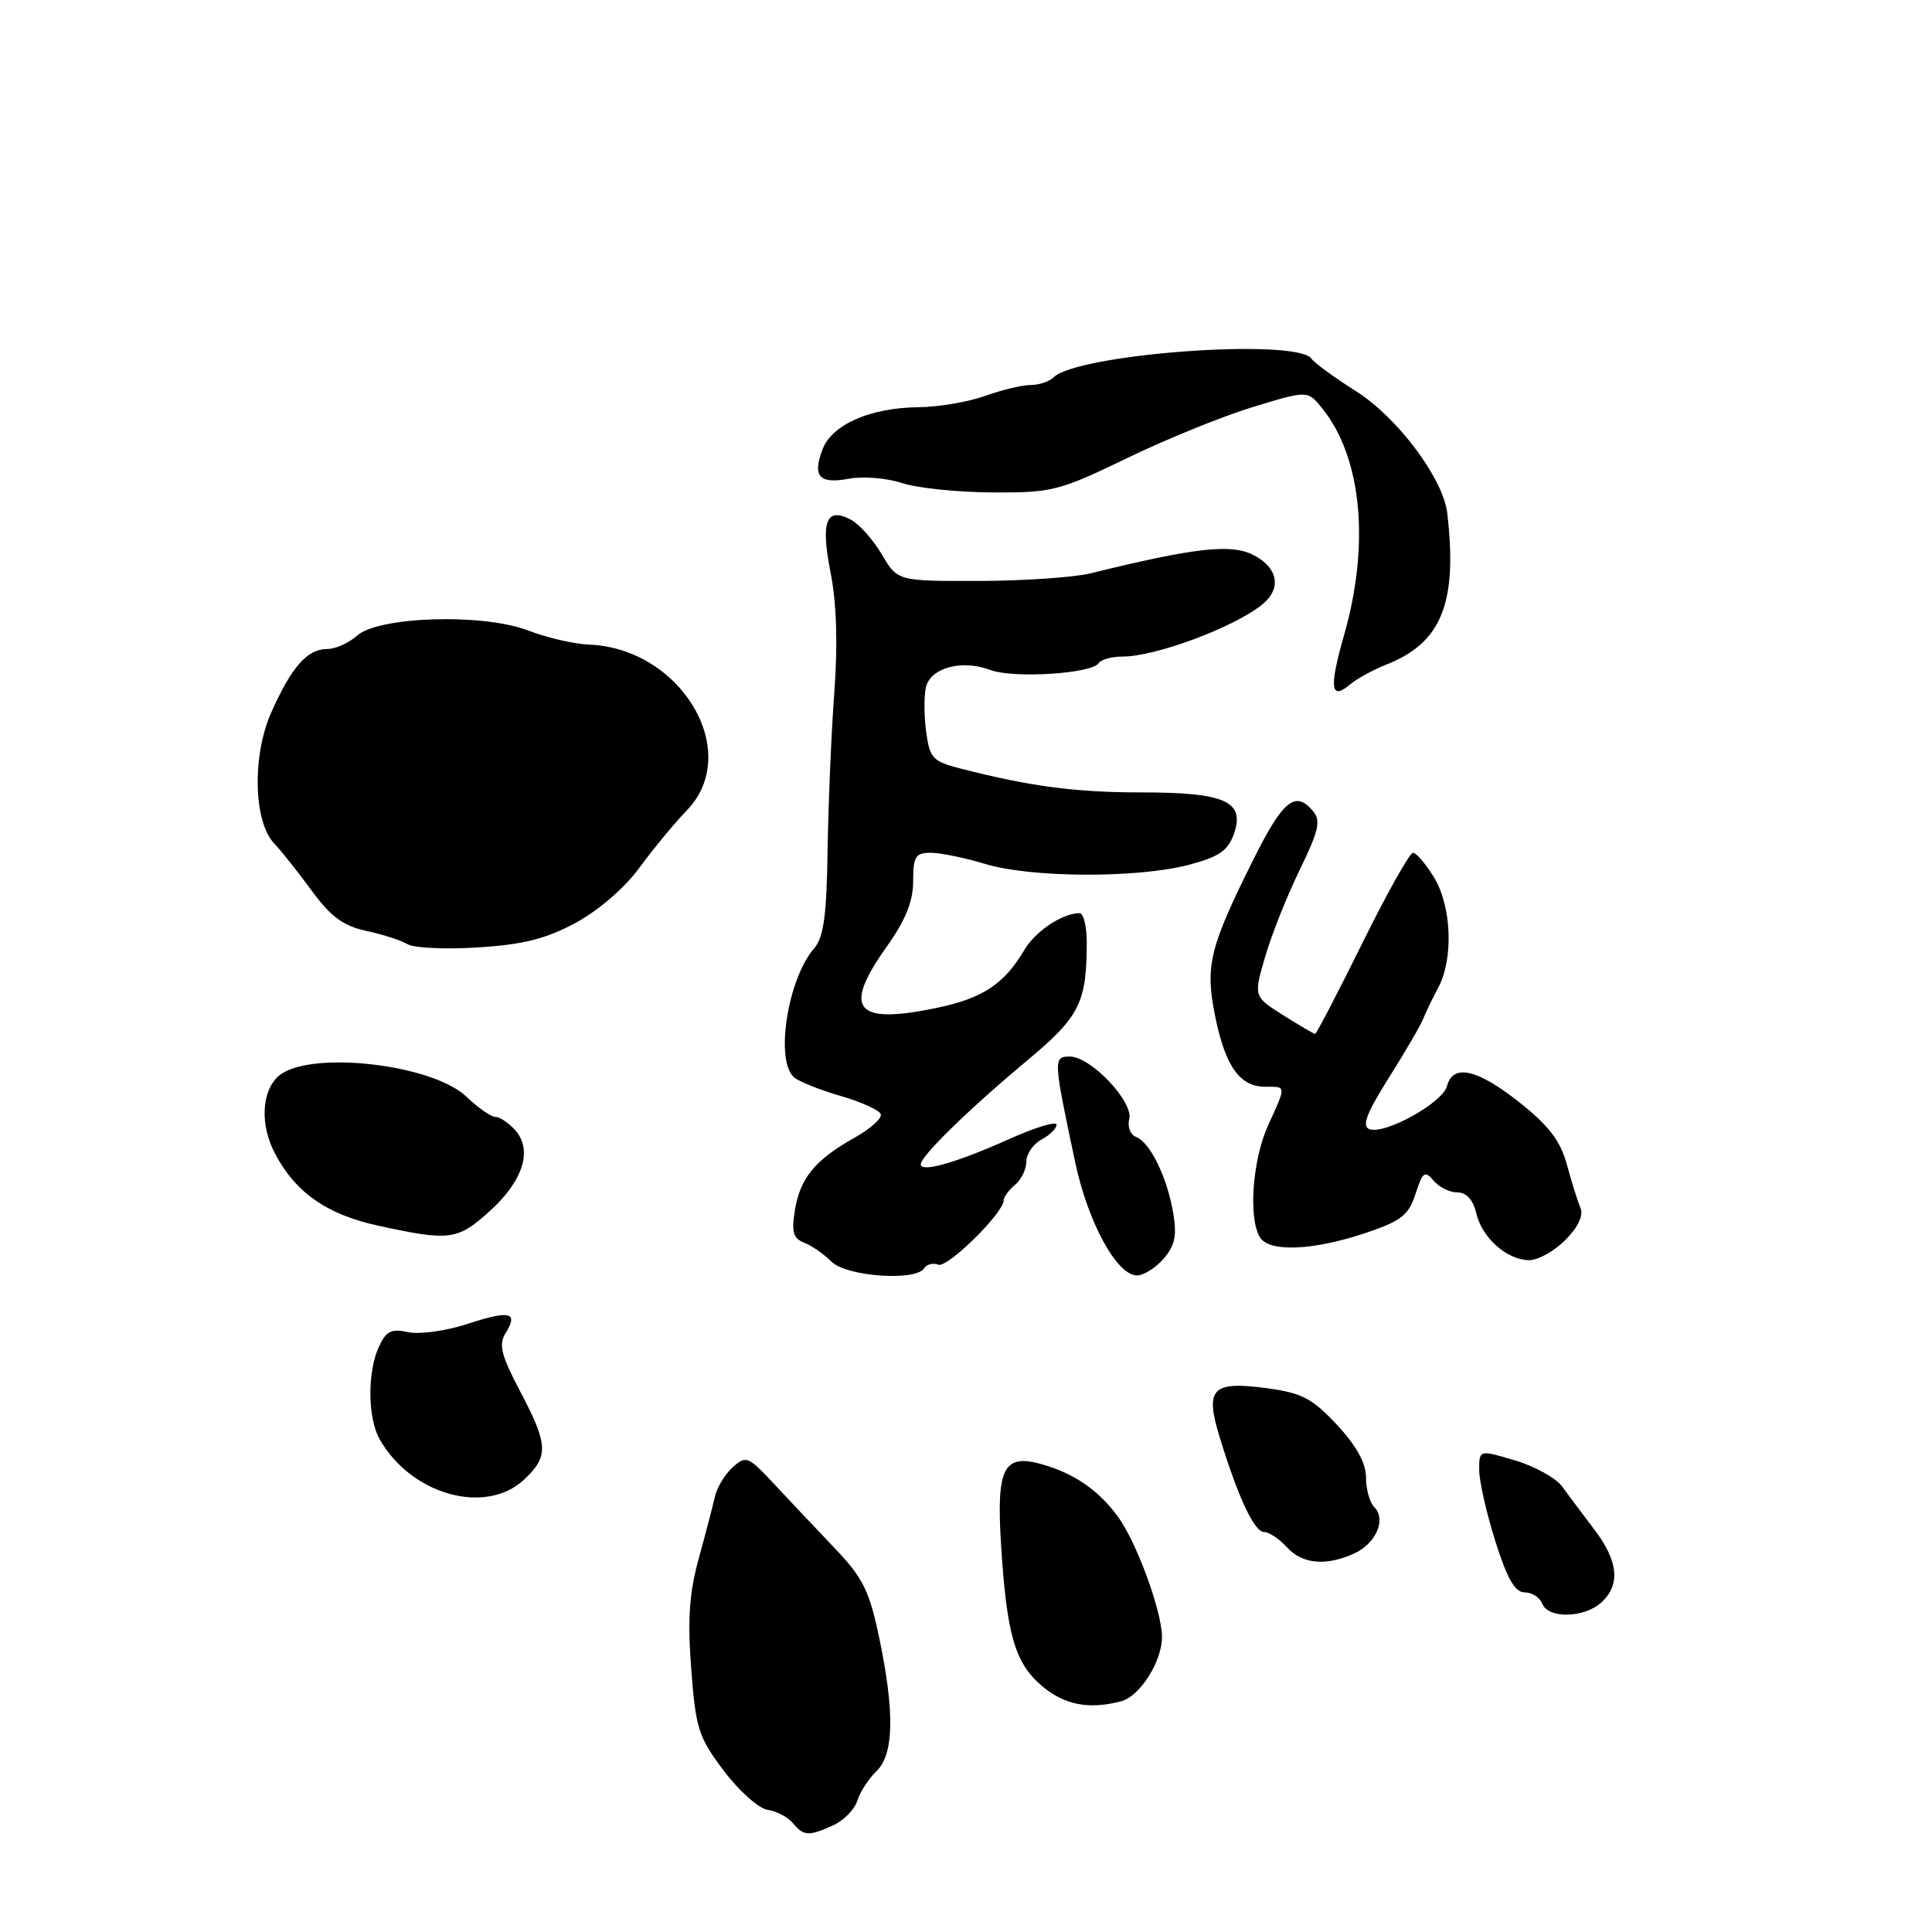<?xml version="1.0" encoding="UTF-8" standalone="no"?>
<!DOCTYPE svg PUBLIC "-//W3C//DTD SVG 1.1//EN" "http://www.w3.org/Graphics/SVG/1.1/DTD/svg11.dtd" >
<svg xmlns="http://www.w3.org/2000/svg" xmlns:xlink="http://www.w3.org/1999/xlink" version="1.1" viewBox="0 0 256 256">
 <g >
 <path fill="currentColor"
d=" M 110.43 241.85 C 111.82 241.21 113.25 239.75 113.60 238.60 C 113.96 237.44 115.09 235.69 116.12 234.71 C 118.46 232.48 118.57 226.86 116.48 216.92 C 115.19 210.76 114.33 209.04 110.57 205.11 C 108.15 202.57 104.55 198.75 102.56 196.62 C 99.12 192.94 98.85 192.83 97.08 194.43 C 96.05 195.36 94.99 197.11 94.73 198.31 C 94.46 199.51 93.50 203.20 92.59 206.50 C 91.33 211.07 91.09 214.57 91.59 221.14 C 92.19 229.06 92.55 230.19 95.91 234.64 C 97.92 237.31 100.54 239.64 101.71 239.81 C 102.89 239.98 104.39 240.77 105.05 241.56 C 106.49 243.30 107.17 243.34 110.43 241.85 Z  M 148.58 225.42 C 151.08 224.74 154.01 220.08 153.97 216.85 C 153.92 213.37 150.56 204.25 148.10 200.92 C 145.53 197.44 142.35 195.25 138.12 194.04 C 132.97 192.56 132.00 194.45 132.65 204.77 C 133.40 216.66 134.49 220.39 138.10 223.43 C 141.07 225.93 144.34 226.55 148.58 225.42 Z  M 212.17 212.35 C 214.75 210.01 214.45 206.86 211.25 202.66 C 209.74 200.67 207.82 198.12 207.00 196.98 C 206.18 195.85 203.36 194.29 200.75 193.51 C 196.00 192.10 196.00 192.10 196.00 194.77 C 196.00 196.24 196.96 200.49 198.14 204.22 C 199.71 209.20 200.74 211.00 202.03 211.00 C 203.00 211.00 204.05 211.68 204.36 212.50 C 205.13 214.50 209.89 214.41 212.17 212.35 Z  M 179.43 205.85 C 182.33 204.53 183.72 201.32 182.10 199.70 C 181.49 199.09 181.00 197.32 181.00 195.76 C 181.00 193.85 179.74 191.58 177.16 188.80 C 173.89 185.30 172.50 184.57 167.91 183.95 C 160.58 182.96 159.62 183.96 161.63 190.50 C 164.08 198.47 166.21 203.00 167.50 203.00 C 168.15 203.00 169.50 203.90 170.50 205.00 C 172.54 207.25 175.69 207.55 179.43 205.85 Z  M 69.45 196.05 C 72.73 192.97 72.66 191.46 68.92 184.35 C 66.40 179.57 66.05 178.16 66.99 176.65 C 68.73 173.86 67.58 173.58 61.93 175.43 C 59.09 176.36 55.57 176.84 54.07 176.52 C 51.83 176.02 51.15 176.37 50.18 178.51 C 48.67 181.82 48.72 187.88 50.29 190.67 C 54.42 198.05 64.35 200.84 69.45 196.05 Z  M 122.47 168.04 C 122.80 167.52 123.64 167.31 124.34 167.58 C 125.55 168.04 133.00 160.71 133.00 159.04 C 133.00 158.60 133.68 157.68 134.50 157.00 C 135.32 156.32 136.00 154.93 136.00 153.91 C 136.00 152.90 136.90 151.59 138.00 151.00 C 139.10 150.41 140.00 149.52 140.00 149.03 C 140.00 148.53 137.19 149.38 133.75 150.92 C 126.72 154.07 122.00 155.42 122.01 154.27 C 122.02 153.17 128.40 146.95 136.13 140.50 C 143.06 134.72 144.00 132.85 144.00 124.87 C 144.00 122.74 143.57 121.00 143.05 121.00 C 140.78 121.00 137.21 123.38 135.74 125.86 C 133.04 130.43 130.19 132.30 123.98 133.58 C 113.27 135.79 111.61 133.71 117.50 125.43 C 120.00 121.91 121.00 119.44 121.00 116.75 C 121.00 113.48 121.30 113.00 123.34 113.00 C 124.63 113.00 127.89 113.67 130.59 114.49 C 136.62 116.32 150.73 116.38 157.50 114.60 C 161.48 113.56 162.70 112.73 163.48 110.55 C 165.03 106.21 162.39 105.00 151.36 105.00 C 142.54 105.00 136.58 104.22 127.37 101.86 C 123.56 100.89 123.20 100.50 122.71 96.90 C 122.43 94.75 122.43 92.09 122.71 90.99 C 123.38 88.45 127.50 87.37 131.21 88.77 C 134.28 89.93 144.72 89.27 145.59 87.86 C 145.88 87.39 147.30 87.00 148.74 87.00 C 153.12 87.00 163.50 83.14 167.25 80.10 C 169.85 78.00 169.37 75.24 166.10 73.55 C 163.14 72.02 158.35 72.56 144.50 75.97 C 142.30 76.51 135.65 76.96 129.72 76.98 C 118.93 77.00 118.93 77.00 116.85 73.47 C 115.71 71.53 113.87 69.47 112.78 68.88 C 109.47 67.11 108.71 69.05 110.06 75.90 C 110.86 79.96 111.02 85.36 110.55 91.77 C 110.15 97.12 109.76 106.51 109.66 112.64 C 109.54 121.27 109.14 124.21 107.89 125.64 C 104.34 129.74 102.66 140.65 105.25 142.78 C 105.94 143.35 108.73 144.45 111.45 145.24 C 114.17 146.03 116.54 147.11 116.71 147.64 C 116.89 148.18 115.32 149.58 113.22 150.76 C 108.00 153.69 106.02 156.10 105.33 160.36 C 104.86 163.25 105.10 164.10 106.55 164.66 C 107.54 165.04 109.17 166.17 110.17 167.17 C 112.16 169.16 121.38 169.81 122.47 168.04 Z  M 154.18 166.79 C 155.68 165.07 155.96 163.72 155.46 160.75 C 154.66 156.01 152.40 151.37 150.55 150.66 C 149.78 150.36 149.37 149.31 149.63 148.31 C 150.23 146.01 144.54 140.00 141.77 140.00 C 139.54 140.00 139.56 140.29 142.46 153.98 C 144.15 161.96 147.99 169.00 150.65 169.00 C 151.54 169.00 153.13 168.00 154.18 166.79 Z  M 207.40 164.32 C 209.10 162.63 209.84 161.07 209.42 160.07 C 209.06 159.21 208.25 156.63 207.63 154.34 C 206.78 151.19 205.25 149.18 201.36 146.09 C 195.75 141.64 192.52 140.91 191.73 143.92 C 191.15 146.14 183.47 150.39 181.44 149.61 C 180.42 149.22 181.08 147.49 184.04 142.79 C 186.22 139.33 188.27 135.82 188.58 135.00 C 188.90 134.18 189.80 132.31 190.58 130.85 C 192.62 127.03 192.35 120.09 190.01 116.25 C 188.92 114.46 187.67 113.00 187.23 113.00 C 186.79 113.00 183.76 118.40 180.50 125.00 C 177.24 131.60 174.43 137.00 174.26 137.00 C 174.10 137.00 172.19 135.88 170.03 134.52 C 166.10 132.04 166.10 132.04 167.64 126.77 C 168.48 123.87 170.55 118.69 172.22 115.26 C 174.72 110.14 175.04 108.75 174.01 107.51 C 171.67 104.69 170.03 105.99 166.15 113.75 C 160.24 125.58 159.65 127.99 161.03 134.74 C 162.38 141.32 164.29 144.00 167.65 144.00 C 170.48 144.00 170.46 143.76 168.02 149.14 C 165.94 153.74 165.39 161.48 166.97 163.98 C 168.22 165.96 174.04 165.70 181.00 163.36 C 185.68 161.78 186.66 161.01 187.57 158.18 C 188.51 155.28 188.81 155.06 189.94 156.43 C 190.66 157.29 192.08 158.00 193.10 158.00 C 194.31 158.00 195.19 158.97 195.61 160.75 C 196.37 164.02 199.67 166.95 202.61 166.98 C 203.78 166.99 205.93 165.80 207.40 164.32 Z  M 64.88 160.49 C 69.33 156.47 70.62 152.37 68.26 149.75 C 67.40 148.79 66.22 148.00 65.65 148.00 C 65.08 148.00 63.36 146.80 61.83 145.34 C 57.22 140.92 40.73 139.13 36.87 142.62 C 34.65 144.63 34.45 149.05 36.41 152.80 C 39.12 157.99 43.27 160.91 50.04 162.39 C 59.60 164.48 60.61 164.35 64.88 160.49 Z  M 76.28 122.28 C 79.31 120.64 82.78 117.64 84.71 115.00 C 86.52 112.53 89.34 109.10 91.00 107.39 C 98.46 99.67 90.30 85.88 78.00 85.41 C 76.08 85.34 72.47 84.50 70.00 83.55 C 63.98 81.24 50.13 81.67 47.28 84.25 C 46.21 85.21 44.44 86.00 43.33 86.00 C 40.71 86.00 38.59 88.42 35.93 94.43 C 33.39 100.16 33.60 108.90 36.33 111.76 C 37.25 112.72 39.48 115.53 41.29 118.00 C 43.84 121.48 45.48 122.69 48.54 123.35 C 50.72 123.81 53.17 124.61 54.00 125.11 C 54.83 125.62 59.02 125.81 63.32 125.54 C 69.34 125.16 72.33 124.41 76.28 122.28 Z  M 183.72 88.05 C 191.03 85.17 193.15 79.87 191.77 68.00 C 191.24 63.42 185.20 55.34 179.71 51.86 C 176.85 50.05 174.18 48.11 173.79 47.54 C 171.86 44.75 142.73 46.87 139.58 50.02 C 139.04 50.56 137.68 51.01 136.55 51.02 C 135.42 51.02 132.70 51.68 130.50 52.47 C 128.30 53.26 124.35 53.93 121.72 53.96 C 115.34 54.01 110.23 56.25 108.99 59.54 C 107.62 63.14 108.55 64.17 112.51 63.43 C 114.36 63.09 117.51 63.34 119.52 64.01 C 121.53 64.67 126.93 65.23 131.51 65.25 C 139.42 65.29 140.36 65.05 149.37 60.69 C 154.60 58.16 162.12 55.11 166.08 53.91 C 173.28 51.72 173.28 51.72 175.20 54.11 C 180.45 60.62 181.55 72.09 178.09 84.18 C 176.09 91.20 176.30 92.88 178.92 90.67 C 179.79 89.93 181.95 88.76 183.72 88.05 Z "/>
</g>
</svg>